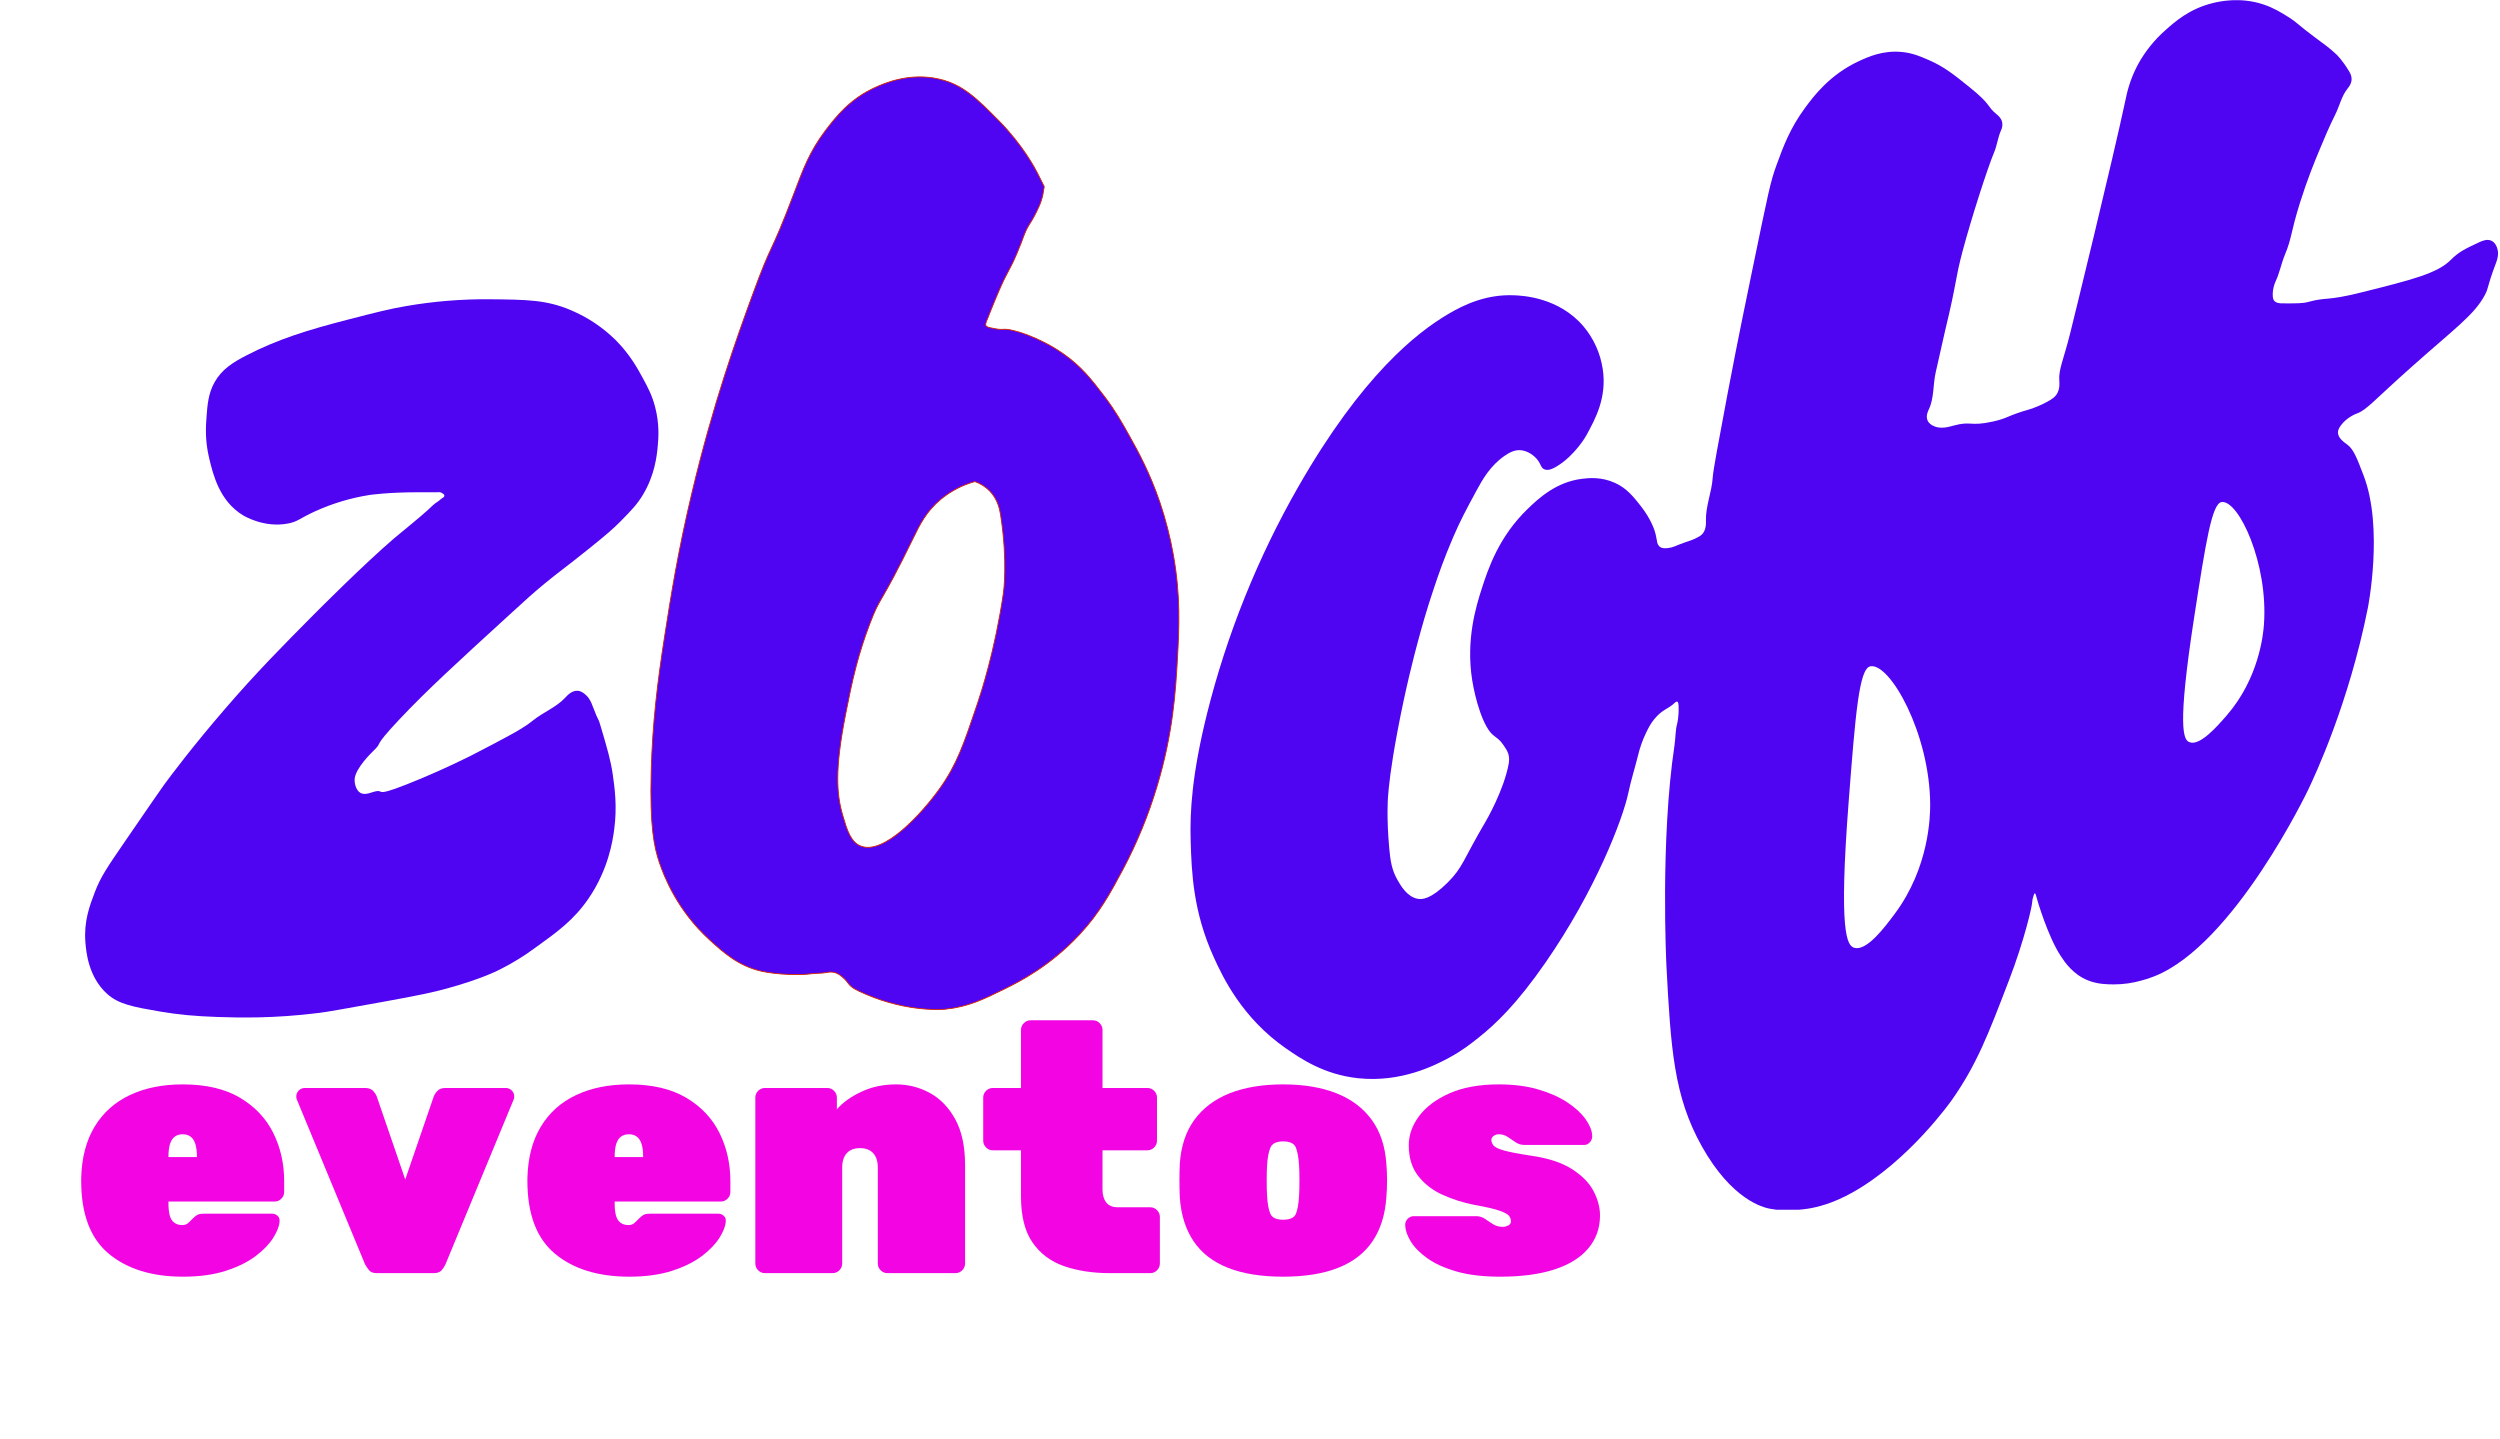 <svg xmlns="http://www.w3.org/2000/svg" xmlns:xlink="http://www.w3.org/1999/xlink" width="1322" zoomAndPan="magnify" viewBox="0 0 991.5 570.75" height="761" preserveAspectRatio="xMidYMid meet" version="1.0"><defs><g/><clipPath id="0198901df9"><path d="M 33.711 118 L 262 118 L 262 404 L 33.711 404 Z M 33.711 118 " clip-rule="nonzero"/></clipPath><clipPath id="a7c6732611"><path d="M 472 0.02 L 990.98 0.02 L 990.98 479.777 L 472 479.777 Z M 472 0.02 " clip-rule="nonzero"/></clipPath></defs><g clip-path="url(#0198901df9)"><path fill="#5005f2" d="M 147.66 298.223 C 147.66 298.223 140.922 304.664 140.648 309.008 C 140.598 310.117 140.777 311.191 141.188 312.227 C 141.414 312.742 141.871 313.793 142.805 314.375 C 144.316 315.332 146.34 314.637 147.117 314.375 C 153.883 312.137 146.59 316.879 161.137 311.152 C 175.945 305.301 187.555 299.293 187.555 299.293 C 200.688 292.496 207.254 289.102 211.277 285.816 C 215.367 282.473 220.633 280.535 224.215 276.652 C 224.898 275.91 226.719 273.836 229.066 273.953 C 230.578 274.031 231.742 275.082 232.285 275.57 C 233.895 277.004 234.516 278.66 234.98 279.887 C 238.004 287.844 236.969 283.746 238.203 287.973 C 240.895 297.074 242.238 301.633 243.055 307.383 C 243.77 312.531 244.82 319.785 243.594 328.945 C 243.016 333.27 241.344 344.809 233.352 356.441 C 227.547 364.895 221.016 369.598 212.324 375.852 C 207.898 379.129 203.227 382.004 198.309 384.477 C 196.672 385.293 190.152 388.488 177.281 392.023 C 171.914 393.5 167.125 394.574 151.402 397.418 C 136.98 400.027 129.77 401.328 126.602 401.711 C 108.395 404.008 94.395 403.602 86.164 403.328 C 77.574 403.043 70.746 402.418 63.52 401.184 C 52.613 399.305 47.059 398.281 42.496 394.176 C 34.98 387.426 34.164 377.355 33.867 373.688 C 33.207 365.457 35.539 359.207 37.645 353.738 C 39.922 347.824 42.297 344.293 49.504 333.793 C 59.109 319.809 63.906 312.816 65.141 311.148 C 67.844 307.484 76.375 296.035 89.398 280.957 C 102.02 266.348 111.832 256.457 124.445 243.738 C 125.77 242.406 144.07 224.008 156.25 213.547 C 158.281 211.805 166.742 205.008 169.727 202.227 C 170.93 201.109 172.172 199.793 173.504 199.008 C 174.273 198.543 174.859 197.801 175.652 197.391 C 175.898 197.277 176.078 197.098 176.188 196.848 C 176.25 196.668 176.25 196.492 176.188 196.312 C 176.141 196.18 176.051 196.035 175.652 195.77 C 175.328 195.52 174.973 195.34 174.578 195.23 C 174.219 195.172 173.863 195.172 173.504 195.23 L 165.988 195.23 C 153.691 195.23 146.578 196.305 146.578 196.305 C 139.098 197.484 131.91 199.641 125.012 202.77 C 118.715 205.633 118.215 206.859 114.23 207.625 C 104.996 209.414 97.223 204.859 96.441 204.402 C 87.07 198.742 84.574 188.43 82.965 181.762 C 81.246 174.672 81.637 168.879 81.891 165.586 C 82.25 160.574 82.605 156.055 85.109 151.566 C 88.012 146.406 92.473 143.641 98.051 140.785 C 110.184 134.578 121.754 130.934 137.945 126.77 C 149.039 123.906 154.613 122.473 161.129 121.379 C 172.012 119.504 182.973 118.605 194.016 118.684 C 209.082 118.832 216.719 118.91 226.363 122.996 C 233.047 125.816 238.977 129.77 244.152 134.855 C 249.809 140.52 252.871 146.152 254.938 149.953 C 256.906 153.578 258.586 156.707 259.789 161.273 C 261.613 168.191 261.148 173.828 260.863 176.906 C 260.504 180.742 259.727 188.387 254.93 196.32 C 252.652 200.082 250.395 202.402 246.305 206.562 C 243.441 209.48 240.887 211.727 233.906 217.344 C 224.027 225.281 221.91 226.598 216.113 231.359 C 211.578 235.09 208.773 237.656 202.098 243.762 C 181.504 262.586 169.426 273.609 158.438 285.273 C 146.754 297.676 152.664 293.438 147.66 298.223 Z M 147.66 298.223 " fill-opacity="1" fill-rule="nonzero"/></g><path stroke-linecap="butt" transform="matrix(0.358, 0, 0, 0.358, 33.786, 0.019)" fill-opacity="1" fill="#5005f2" fill-rule="nonzero" stroke-linejoin="miter" d="M 1205.54 614.835 C 1202.003 594.881 1196.982 575.288 1190.466 556.088 C 1179.332 523.505 1166.474 500.19 1157.327 483.784 C 1148.802 468.47 1141.335 455.131 1128.695 438.583 C 1115.204 420.922 1103.83 406.055 1083.506 391.876 C 1057.505 373.724 1026.985 363.835 1017.216 364.762 C 1013.101 365.155 1009.947 364.522 1003.659 363.245 C 1000.657 362.645 998.245 361.968 997.656 360.254 C 996.979 358.3 999.926 352.297 999.162 354.251 C 999.162 354.251 1006.312 335.826 1012.719 321.112 C 1022.543 298.56 1023.427 301.235 1032.312 280.441 C 1040.684 260.815 1039.789 258.654 1045.858 248.797 C 1049.897 242.553 1053.412 236.015 1056.413 229.215 C 1058.422 224.859 1059.928 220.34 1060.932 215.658 C 1061.489 212.765 1062.439 206.663 1062.439 206.663 L 1054.896 191.589 C 1052.167 186.142 1038.054 160 1012.719 134.338 C 988.247 109.56 972.725 93.842 946.43 87.642 C 913.225 79.815 885.129 92.423 875.632 96.636 C 847.088 109.451 831.359 129.71 819.887 144.849 C 802.15 168.263 795.098 188.173 785.242 214.151 C 756.894 288.813 762.679 262.419 738.545 328.643 C 721.845 374.401 695.757 446.639 672.245 545.576 C 656.658 611.003 648.995 659.599 642.097 703.73 C 633.845 756.255 628.474 801.488 627.034 854.385 C 625.353 916.297 630.406 938.51 636.028 955.308 C 641.355 971.103 656.167 1008.794 691.773 1041.191 C 706.771 1054.835 723.449 1070.008 749.024 1075.837 C 766.642 1079.843 792.435 1080.334 803.263 1078.838 C 809.256 1078.02 815.379 1078.391 821.328 1077.332 C 824.33 1076.612 827.332 1076.612 830.333 1077.332 C 833.073 1078.183 835.54 1079.537 837.745 1081.393 C 840.67 1083.696 843.224 1086.359 845.397 1089.394 C 849.402 1094.709 854.817 1097.056 864.979 1101.455 C 912.788 1121.998 952.444 1118.003 952.444 1118.003 C 978.084 1115.405 995.2 1107 1018.733 1095.397 C 1034.735 1087.516 1068.846 1070.346 1101.592 1035.144 C 1124.122 1010.901 1135.725 989.135 1149.795 962.829 C 1165.371 933.434 1177.924 902.805 1187.464 870.932 C 1205.125 812.338 1208.029 765.544 1210.048 729.316 C 1211.925 696.002 1213.683 660.505 1205.54 614.835 Z M 1017.216 657.001 C 1007.807 721.282 991.969 769.004 988.596 779.003 C 973.293 824.433 965.597 847.137 946.408 873.912 C 927.055 900.906 884.878 947.635 859.041 937.189 C 848.169 932.801 844.152 919.899 839.448 904.039 C 832.254 879.763 830.366 852.191 842.449 791.042 C 845.997 773.108 849.348 756.168 854.085 738.157 C 858.364 721.86 863.527 705.847 869.574 690.107 C 881.57 658.671 879.278 674.105 917.777 595.198 C 924.326 581.772 931.585 566.578 947.914 553.021 C 959.081 543.841 971.644 537.313 985.572 533.427 C 991.925 535.654 997.459 539.18 1002.164 544.005 C 1011.158 553.315 1013.21 564.646 1014.214 571.108 C 1022.215 622.999 1017.216 657.001 1017.216 657.001 Z M 1017.216 657.001 " stroke="#d42300" stroke-width="1" stroke-opacity="1" stroke-miterlimit="10"/><path fill="#5005f2" d="M 802.699 244.312 C 801.766 244.395 801.566 242.324 798.926 238.918 C 796.285 235.512 794.426 234.984 794.613 233.531 C 794.824 231.914 797.148 232 800.543 229.215 C 803.832 226.516 804.527 224.078 805.398 224.359 C 806.566 224.746 805.98 229.418 805.398 234.066 C 804.738 239.293 804.125 244.184 802.699 244.312 Z M 802.699 244.312 " fill-opacity="1" fill-rule="nonzero"/><g clip-path="url(#a7c6732611)"><path fill="#5005f2" d="M 990.316 98.207 C 990.137 97.723 989.578 96.207 988.168 95.512 C 986.445 94.664 984.48 95.512 983.316 96.047 C 977.887 98.578 975.172 99.844 971.996 103.059 C 966.684 108.426 956.605 110.957 936.41 115.996 C 922.332 119.516 922.945 117.688 915.387 119.77 C 913.238 120.359 910.551 120.344 905.141 120.312 C 904.312 120.312 902.762 120.277 901.922 119.238 C 901.766 119.051 901.207 118.301 901.383 116.016 C 901.496 114.52 901.855 113.082 902.457 111.703 C 904.09 108.266 904.766 104.438 906.234 100.922 C 908.984 94.328 908.434 92.332 912.164 80.434 C 915.055 71.207 917.988 64.09 919.711 59.949 C 921.945 54.582 923.68 50.395 926.18 45.395 C 927.871 42.016 928.656 38.09 931.031 35.152 C 931.461 34.617 932.625 33.25 932.648 31.375 C 932.664 30.055 932.109 29.043 931.574 28.152 C 928.961 23.801 926.723 21.684 926.723 21.684 C 923.82 18.941 921.672 17.465 918.637 15.219 C 910.996 9.559 911.301 9.074 907.312 6.59 C 904.777 5.012 901.684 3.086 897.609 1.738 C 888.41 -1.301 880.207 0.582 877.66 1.199 C 868.328 3.461 862.535 8.641 858.789 11.98 C 854.418 15.844 850.816 20.324 847.988 25.426 C 845.703 29.68 844.086 34.172 843.133 38.906 C 837.703 64.379 822.355 126.871 821.031 132.176 C 818.355 142.883 816.379 146.449 816.715 151.047 C 816.781 151.867 817.043 154.301 815.645 156.434 C 815.102 157.262 814.234 158.16 811.332 159.656 C 809.258 160.75 807.098 161.648 804.859 162.352 C 795.719 164.961 796.629 165.812 790.301 167.203 C 781.082 169.23 781.918 166.824 774.672 168.82 C 772.953 169.297 769.5 170.371 766.582 168.82 C 766.113 168.574 764.949 167.934 764.438 166.672 C 763.719 164.902 764.684 162.973 764.977 162.355 C 767.102 157.906 766.594 152.621 767.672 147.805 C 769.91 137.781 771.035 132.773 771.445 131.09 C 776.352 110.855 775.211 111.406 778.453 99.281 C 781.852 86.551 788.273 66.57 790.855 60.461 C 792.027 57.688 792.34 54.598 793.547 51.836 C 794.07 50.82 794.25 49.746 794.09 48.617 C 793.758 46.859 792.41 45.777 791.941 45.395 C 787.711 41.914 790.027 41.75 781.16 34.613 C 774.75 29.453 771.031 26.465 764.988 23.832 C 761.574 22.348 758.492 21.004 754.203 20.609 C 746.691 19.895 740.855 22.555 736.953 24.387 C 725.668 29.684 719.332 38.086 715.926 42.715 C 709.977 50.801 707.312 57.934 704.605 65.359 C 702.141 72.113 701.453 75.664 694.898 107.41 C 692.129 120.836 691.996 121.441 691.129 125.742 C 689.449 134.027 687.547 143.512 685.195 155.934 C 681.355 176.359 679.438 186.574 679.266 189.359 C 678.906 195.168 676.402 200.793 676.57 206.609 C 676.594 207.41 676.738 210.234 674.953 212 C 674.465 212.438 673.926 212.793 673.336 213.074 C 671.289 214.191 669.91 214.543 667.945 215.223 C 664.324 216.484 663.801 217.105 661.477 217.367 C 659.809 217.566 658.91 217.367 658.254 216.828 C 657.625 216.25 657.266 215.531 657.18 214.68 L 656.645 211.984 C 656.367 210.621 654.914 205.992 650.715 200.664 C 647.777 196.941 645.168 193.633 640.469 191.5 C 635.059 189.039 630.035 189.582 627.531 189.879 C 617.195 191.117 610.223 197.645 605.965 201.742 C 594.453 212.809 590.219 225.512 587.633 233.551 C 585.445 240.352 581.328 253.684 583.859 269.672 C 585.066 277.297 588.305 288.789 592.484 291.777 C 595.18 293.699 595.898 294.855 597.34 297.164 C 597.871 297.996 598.23 298.895 598.41 299.863 C 598.555 300.762 598.555 301.66 598.41 302.559 C 596.57 313.293 589.246 325.742 589.246 325.742 C 580.109 341.281 580.242 343.926 574.152 350 C 567.391 356.746 563.949 356.766 562.293 356.469 C 558.082 355.727 555.492 351.207 554.203 348.922 C 552.012 345.078 551.426 341.477 550.984 336.523 C 549.871 324.477 550.445 316.574 550.445 316.574 C 550.773 312.078 551.469 304.793 554.219 290.156 C 557.492 272.742 560.879 259.852 562.305 254.574 C 563.734 249.301 565.645 242.273 568.777 233.012 C 570.418 228.145 572.676 221.512 576.324 213.062 C 579.207 206.379 581.301 202.496 585.488 194.734 C 587.938 190.188 591.059 184.656 596.812 180.715 C 598.98 179.227 601.008 178.32 603.277 178.57 C 605.699 178.824 608.191 180.359 609.75 182.344 C 611.211 184.207 611.094 185.512 612.445 186.117 C 613.965 186.801 615.832 185.922 617.297 185.043 C 624.875 180.469 629.16 172.641 629.16 172.641 C 632.738 166.102 637.391 157.613 635.625 146.227 C 635.152 143.148 634.277 140.191 632.996 137.352 C 631.715 134.516 630.074 131.902 628.078 129.512 C 618.25 117.883 603.801 117.254 600.582 117.113 C 589.438 116.625 580.516 120.883 574.168 124.66 C 561.938 131.93 540.297 148.688 514.859 193.129 C 506.797 207.23 499.738 221.812 493.68 236.883 C 487.621 251.953 482.621 267.367 478.684 283.125 C 472.715 307.223 471.887 321.852 472.215 333.266 C 472.57 345.875 473.168 361.582 481.379 379.633 C 484.957 387.504 492.543 403.648 509.953 415.754 C 515.984 419.949 525.141 426.156 538.527 427.613 C 555.73 429.488 569.363 422.375 574.648 419.527 C 579.84 416.734 583.301 414 586.508 411.441 C 593.238 406.074 601.594 398.141 612.926 381.789 C 632.809 353.102 643.637 324.805 645.812 314.395 C 646.84 309.488 648.371 304.703 649.586 299.844 C 650.324 296.668 651.395 293.613 652.809 290.676 C 653.758 288.727 654.531 287.152 656.027 285.285 C 659.25 281.289 661.629 281.234 664.117 278.812 C 664.293 278.641 664.801 278.137 665.188 278.277 C 665.66 278.441 665.715 279.445 665.73 279.895 C 665.883 284.398 665.188 286.902 665.188 286.902 C 664.418 289.691 664.547 292.664 664.117 295.527 C 658.418 333.215 660.895 382.867 660.895 382.867 C 662.641 415.988 663.836 434.758 674.914 454.57 C 686.871 475.957 699.348 478.863 701.871 479.371 C 708.383 480.68 715.996 479.523 716.965 479.371 C 720.57 478.801 726.711 477.41 734.754 472.902 C 757.277 460.273 774.121 436.242 774.121 436.242 C 783.961 422.191 788.41 410.586 796.762 388.797 C 802.922 372.734 805.891 359.5 805.926 358.066 C 805.98 357.145 806.164 356.246 806.469 355.371 C 806.676 354.656 806.824 354.297 807.008 354.297 C 807.285 354.297 807.492 355.16 807.543 355.371 C 808 357.16 812.164 371.309 817.25 379.09 C 818.902 381.625 822.105 386.395 828.031 388.797 C 831.871 390.352 835.547 390.391 838.273 390.414 C 842.125 390.414 845.898 389.875 849.598 388.797 C 849.598 388.797 852.074 388.121 854.449 387.18 C 886.078 374.652 915.371 313.32 915.371 313.32 C 918.082 307.641 931.539 279.008 939.094 241.078 C 939.094 241.078 945.371 209.551 937.477 188.777 C 934.812 181.773 933.477 178.266 931.004 176.379 C 929.836 175.488 927.258 173.875 927.234 171.531 C 927.234 170.848 927.434 170.055 928.305 168.832 C 930.754 165.426 934.535 164.066 934.777 163.98 C 938.637 162.586 941.402 158.871 956.883 145.113 C 973.535 130.305 981.293 124.863 985.453 117.078 C 987.148 113.914 986.145 114.289 989.77 104.676 C 990.297 103.301 991.27 100.773 990.316 98.207 Z M 751.484 362.379 C 747.52 367.699 740.246 377.473 735.309 375.859 C 732.59 374.969 729.152 370.133 733.164 318.172 C 735.887 282.805 737.336 265.105 741.789 264.258 C 749.555 262.785 765.465 291.055 765.508 319.25 C 765.508 323.715 765.145 344.027 751.484 362.379 Z M 897.871 247.789 C 897.582 251.621 895.941 269.004 883.027 283.84 C 879.277 288.133 872.402 296.039 868.277 294.328 C 866.004 293.387 863.375 289.035 870.219 244.746 C 874.871 214.609 877.277 199.531 881.148 199.102 C 887.902 198.348 899.68 223.625 897.871 247.789 Z M 897.871 247.789 " fill-opacity="1" fill-rule="nonzero"/></g><g fill="#f205e2" fill-opacity="1"><g transform="translate(28.248, 504.928)"><g><path d="M 44.344 1.406 C 32.008 1.406 22.191 -1.629 14.891 -7.703 C 7.598 -13.773 3.953 -23.398 3.953 -36.578 C 3.953 -36.766 3.953 -36.953 3.953 -37.141 C 3.953 -37.328 3.953 -37.469 3.953 -37.562 C 4.141 -45.664 5.906 -52.492 9.25 -58.047 C 12.594 -63.598 17.254 -67.785 23.234 -70.609 C 29.211 -73.441 36.203 -74.859 44.203 -74.859 C 53.43 -74.859 61.008 -73.094 66.938 -69.562 C 72.875 -66.031 77.273 -61.367 80.141 -55.578 C 83.016 -49.785 84.453 -43.406 84.453 -36.438 L 84.453 -32.203 C 84.453 -31.16 84.078 -30.266 83.328 -29.516 C 82.578 -28.766 81.68 -28.391 80.641 -28.391 L 38.562 -28.391 C 38.562 -28.297 38.562 -28.203 38.562 -28.109 C 38.562 -28.016 38.562 -27.875 38.562 -27.688 C 38.562 -25.801 38.723 -24.223 39.047 -22.953 C 39.379 -21.68 39.969 -20.711 40.812 -20.047 C 41.664 -19.391 42.75 -19.062 44.062 -19.062 C 44.625 -19.062 45.117 -19.156 45.547 -19.344 C 45.973 -19.531 46.395 -19.836 46.812 -20.266 C 47.238 -20.691 47.688 -21.141 48.156 -21.609 C 49.008 -22.453 49.719 -22.992 50.281 -23.234 C 50.844 -23.473 51.691 -23.594 52.828 -23.594 L 79.516 -23.594 C 80.453 -23.594 81.227 -23.305 81.844 -22.734 C 82.457 -22.172 82.719 -21.422 82.625 -20.484 C 82.531 -18.691 81.703 -16.547 80.141 -14.047 C 78.586 -11.555 76.258 -9.133 73.156 -6.781 C 70.051 -4.426 66.098 -2.473 61.297 -0.922 C 56.492 0.629 50.844 1.406 44.344 1.406 Z M 38.562 -46.047 L 49.859 -46.047 L 49.859 -46.188 C 49.859 -48.258 49.645 -49.953 49.219 -51.266 C 48.789 -52.586 48.156 -53.551 47.312 -54.156 C 46.469 -54.77 45.43 -55.078 44.203 -55.078 C 42.984 -55.078 41.945 -54.77 41.094 -54.156 C 40.25 -53.551 39.613 -52.586 39.188 -51.266 C 38.77 -49.953 38.562 -48.258 38.562 -46.188 Z M 38.562 -46.047 "/></g></g></g><g fill="#f205e2" fill-opacity="1"><g transform="translate(116.237, 504.928)"><g><path d="M 33.188 0 C 31.781 0 30.77 -0.375 30.156 -1.125 C 29.539 -1.883 29 -2.688 28.531 -3.531 L 1.406 -69.062 C 1.312 -69.344 1.266 -69.672 1.266 -70.047 C 1.266 -70.992 1.594 -71.797 2.25 -72.453 C 2.914 -73.109 3.719 -73.438 4.656 -73.438 L 28.531 -73.438 C 29.938 -73.438 30.992 -73.062 31.703 -72.312 C 32.41 -71.562 32.906 -70.805 33.188 -70.047 L 44.484 -37.141 L 55.781 -70.047 C 56.07 -70.805 56.566 -71.562 57.266 -72.312 C 57.973 -73.062 59.035 -73.438 60.453 -73.438 L 84.312 -73.438 C 85.258 -73.438 86.062 -73.109 86.719 -72.453 C 87.375 -71.797 87.703 -70.992 87.703 -70.047 C 87.703 -69.672 87.656 -69.344 87.562 -69.062 L 60.453 -3.531 C 60.078 -2.688 59.555 -1.883 58.891 -1.125 C 58.234 -0.375 57.195 0 55.781 0 Z M 33.188 0 "/></g></g></g><g fill="#f205e2" fill-opacity="1"><g transform="translate(205.214, 504.928)"><g><path d="M 44.344 1.406 C 32.008 1.406 22.191 -1.629 14.891 -7.703 C 7.598 -13.773 3.953 -23.398 3.953 -36.578 C 3.953 -36.766 3.953 -36.953 3.953 -37.141 C 3.953 -37.328 3.953 -37.469 3.953 -37.562 C 4.141 -45.664 5.906 -52.492 9.25 -58.047 C 12.594 -63.598 17.254 -67.785 23.234 -70.609 C 29.211 -73.441 36.203 -74.859 44.203 -74.859 C 53.43 -74.859 61.008 -73.094 66.938 -69.562 C 72.875 -66.031 77.273 -61.367 80.141 -55.578 C 83.016 -49.785 84.453 -43.406 84.453 -36.438 L 84.453 -32.203 C 84.453 -31.16 84.078 -30.266 83.328 -29.516 C 82.578 -28.766 81.68 -28.391 80.641 -28.391 L 38.562 -28.391 C 38.562 -28.297 38.562 -28.203 38.562 -28.109 C 38.562 -28.016 38.562 -27.875 38.562 -27.688 C 38.562 -25.801 38.723 -24.223 39.047 -22.953 C 39.379 -21.68 39.969 -20.711 40.812 -20.047 C 41.664 -19.391 42.75 -19.062 44.062 -19.062 C 44.625 -19.062 45.117 -19.156 45.547 -19.344 C 45.973 -19.531 46.395 -19.836 46.812 -20.266 C 47.238 -20.691 47.688 -21.141 48.156 -21.609 C 49.008 -22.453 49.719 -22.992 50.281 -23.234 C 50.844 -23.473 51.691 -23.594 52.828 -23.594 L 79.516 -23.594 C 80.453 -23.594 81.227 -23.305 81.844 -22.734 C 82.457 -22.172 82.719 -21.422 82.625 -20.484 C 82.531 -18.691 81.703 -16.547 80.141 -14.047 C 78.586 -11.555 76.258 -9.133 73.156 -6.781 C 70.051 -4.426 66.098 -2.473 61.297 -0.922 C 56.492 0.629 50.844 1.406 44.344 1.406 Z M 38.562 -46.047 L 49.859 -46.047 L 49.859 -46.188 C 49.859 -48.258 49.645 -49.953 49.219 -51.266 C 48.789 -52.586 48.156 -53.551 47.312 -54.156 C 46.469 -54.77 45.43 -55.078 44.203 -55.078 C 42.984 -55.078 41.945 -54.77 41.094 -54.156 C 40.25 -53.551 39.613 -52.586 39.188 -51.266 C 38.77 -49.953 38.562 -48.258 38.562 -46.188 Z M 38.562 -46.047 "/></g></g></g><g fill="#f205e2" fill-opacity="1"><g transform="translate(293.202, 504.928)"><g><path d="M 10.172 0 C 9.129 0 8.234 -0.375 7.484 -1.125 C 6.734 -1.883 6.359 -2.781 6.359 -3.812 L 6.359 -69.625 C 6.359 -70.664 6.734 -71.562 7.484 -72.312 C 8.234 -73.062 9.129 -73.438 10.172 -73.438 L 34.891 -73.438 C 35.922 -73.438 36.812 -73.062 37.562 -72.312 C 38.32 -71.562 38.703 -70.664 38.703 -69.625 L 38.703 -64.969 C 41.055 -67.695 44.301 -70.023 48.438 -71.953 C 52.582 -73.891 57.148 -74.859 62.141 -74.859 C 66.941 -74.859 71.414 -73.727 75.562 -71.469 C 79.707 -69.207 83.07 -65.723 85.656 -61.016 C 88.25 -56.305 89.547 -50.234 89.547 -42.797 L 89.547 -3.812 C 89.547 -2.781 89.164 -1.883 88.406 -1.125 C 87.656 -0.375 86.766 0 85.734 0 L 58.75 0 C 57.719 0 56.82 -0.375 56.062 -1.125 C 55.312 -1.883 54.938 -2.781 54.938 -3.812 L 54.938 -41.812 C 54.938 -44.352 54.32 -46.281 53.094 -47.594 C 51.875 -48.914 50.133 -49.578 47.875 -49.578 C 45.613 -49.578 43.867 -48.914 42.641 -47.594 C 41.422 -46.281 40.812 -44.352 40.812 -41.812 L 40.812 -3.812 C 40.812 -2.781 40.438 -1.883 39.688 -1.125 C 38.938 -0.375 38.039 0 37 0 Z M 10.172 0 "/></g></g></g><g fill="#f205e2" fill-opacity="1"><g transform="translate(388.394, 504.928)"><g><path d="M 51.828 0 C 45.055 0 39.008 -0.914 33.688 -2.75 C 28.363 -4.594 24.172 -7.723 21.109 -12.141 C 18.055 -16.566 16.531 -22.641 16.531 -30.359 L 16.531 -48.719 L 5.359 -48.719 C 4.328 -48.719 3.43 -49.094 2.672 -49.844 C 1.922 -50.602 1.547 -51.504 1.547 -52.547 L 1.547 -69.625 C 1.547 -70.664 1.922 -71.562 2.672 -72.312 C 3.43 -73.062 4.328 -73.438 5.359 -73.438 L 16.531 -73.438 L 16.531 -96.469 C 16.531 -97.5 16.906 -98.391 17.656 -99.141 C 18.406 -99.898 19.301 -100.281 20.344 -100.281 L 45.047 -100.281 C 46.086 -100.281 46.984 -99.898 47.734 -99.141 C 48.484 -98.391 48.859 -97.5 48.859 -96.469 L 48.859 -73.438 L 66.656 -73.438 C 67.695 -73.438 68.594 -73.062 69.344 -72.312 C 70.094 -71.562 70.469 -70.664 70.469 -69.625 L 70.469 -52.547 C 70.469 -51.504 70.094 -50.602 69.344 -49.844 C 68.594 -49.094 67.695 -48.719 66.656 -48.719 L 48.859 -48.719 L 48.859 -33.188 C 48.859 -31.02 49.352 -29.301 50.344 -28.031 C 51.332 -26.758 52.863 -26.125 54.938 -26.125 L 67.797 -26.125 C 68.828 -26.125 69.719 -25.75 70.469 -25 C 71.227 -24.25 71.609 -23.352 71.609 -22.312 L 71.609 -3.812 C 71.609 -2.781 71.227 -1.883 70.469 -1.125 C 69.719 -0.375 68.828 0 67.797 0 Z M 51.828 0 "/></g></g></g><g fill="#f205e2" fill-opacity="1"><g transform="translate(463.53, 504.928)"><g><path d="M 45.344 1.406 C 36.676 1.406 29.375 0.227 23.438 -2.125 C 17.508 -4.477 12.969 -8.004 9.812 -12.703 C 6.656 -17.41 4.844 -23.203 4.375 -30.078 C 4.281 -32.242 4.234 -34.477 4.234 -36.781 C 4.234 -39.094 4.281 -41.285 4.375 -43.359 C 4.844 -50.328 6.77 -56.141 10.156 -60.797 C 13.551 -65.461 18.211 -68.973 24.141 -71.328 C 30.078 -73.68 37.145 -74.859 45.344 -74.859 C 53.531 -74.859 60.586 -73.68 66.516 -71.328 C 72.453 -68.973 77.113 -65.461 80.5 -60.797 C 83.895 -56.141 85.828 -50.328 86.297 -43.359 C 86.484 -41.285 86.578 -39.094 86.578 -36.781 C 86.578 -34.477 86.484 -32.242 86.297 -30.078 C 85.828 -23.203 84.016 -17.41 80.859 -12.703 C 77.703 -8.004 73.156 -4.477 67.219 -2.125 C 61.289 0.227 54 1.406 45.344 1.406 Z M 45.344 -21.188 C 48.07 -21.188 49.766 -21.961 50.422 -23.516 C 51.078 -25.066 51.5 -27.492 51.688 -30.797 C 51.781 -32.203 51.828 -34.176 51.828 -36.719 C 51.828 -39.258 51.781 -41.238 51.688 -42.656 C 51.5 -45.758 51.078 -48.133 50.422 -49.781 C 49.766 -51.426 48.07 -52.25 45.344 -52.25 C 42.695 -52.25 41.02 -51.426 40.312 -49.781 C 39.613 -48.133 39.172 -45.758 38.984 -42.656 C 38.891 -41.238 38.844 -39.258 38.844 -36.719 C 38.844 -34.176 38.891 -32.203 38.984 -30.797 C 39.172 -27.492 39.613 -25.066 40.312 -23.516 C 41.02 -21.961 42.695 -21.188 45.344 -21.188 Z M 45.344 -21.188 "/></g></g></g><g fill="#f205e2" fill-opacity="1"><g transform="translate(554.202, 504.928)"><g><path d="M 40.812 1.406 C 34.031 1.406 28.266 0.723 23.516 -0.641 C 18.766 -2.004 14.906 -3.742 11.938 -5.859 C 8.969 -7.973 6.773 -10.18 5.359 -12.484 C 3.953 -14.797 3.203 -16.895 3.109 -18.781 C 3.016 -19.82 3.316 -20.719 4.016 -21.469 C 4.723 -22.219 5.551 -22.594 6.5 -22.594 L 31.078 -22.594 C 31.172 -22.594 31.266 -22.594 31.359 -22.594 C 31.453 -22.594 31.547 -22.594 31.641 -22.594 C 32.859 -22.5 33.961 -22.098 34.953 -21.391 C 35.941 -20.691 36.977 -20.008 38.062 -19.344 C 39.145 -18.688 40.395 -18.359 41.812 -18.359 C 42.562 -18.359 43.285 -18.547 43.984 -18.922 C 44.691 -19.297 45.047 -19.816 45.047 -20.484 C 45.047 -21.328 44.785 -22.078 44.266 -22.734 C 43.754 -23.398 42.484 -24.082 40.453 -24.781 C 38.43 -25.488 35.066 -26.266 30.359 -27.109 C 26.035 -27.961 21.895 -29.281 17.938 -31.062 C 13.977 -32.852 10.75 -35.348 8.25 -38.547 C 5.758 -41.754 4.516 -45.805 4.516 -50.703 C 4.516 -54.754 5.879 -58.613 8.609 -62.281 C 11.348 -65.957 15.375 -68.973 20.688 -71.328 C 26.008 -73.68 32.531 -74.859 40.25 -74.859 C 46.094 -74.859 51.27 -74.195 55.781 -72.875 C 60.301 -71.562 64.141 -69.867 67.297 -67.797 C 70.453 -65.723 72.875 -63.508 74.562 -61.156 C 76.258 -58.801 77.156 -56.633 77.25 -54.656 C 77.344 -53.625 77.062 -52.727 76.406 -51.969 C 75.75 -51.219 74.992 -50.844 74.141 -50.844 L 51.828 -50.844 C 51.641 -50.844 51.406 -50.844 51.125 -50.844 C 50.844 -50.844 50.609 -50.844 50.422 -50.844 C 49.098 -50.844 47.922 -51.195 46.891 -51.906 C 45.859 -52.613 44.82 -53.316 43.781 -54.016 C 42.75 -54.723 41.523 -55.078 40.109 -55.078 C 39.453 -55.078 38.816 -54.863 38.203 -54.438 C 37.586 -54.02 37.281 -53.484 37.281 -52.828 C 37.281 -52.066 37.562 -51.332 38.125 -50.625 C 38.695 -49.926 40.066 -49.27 42.234 -48.656 C 44.398 -48.039 47.93 -47.359 52.828 -46.609 C 59.598 -45.66 65.008 -43.914 69.062 -41.375 C 73.113 -38.832 76.008 -35.914 77.75 -32.625 C 79.488 -29.332 80.359 -26.082 80.359 -22.875 C 80.359 -17.883 78.828 -13.551 75.766 -9.875 C 72.711 -6.207 68.242 -3.41 62.359 -1.484 C 56.473 0.441 49.289 1.406 40.812 1.406 Z M 40.812 1.406 "/></g></g></g></svg>